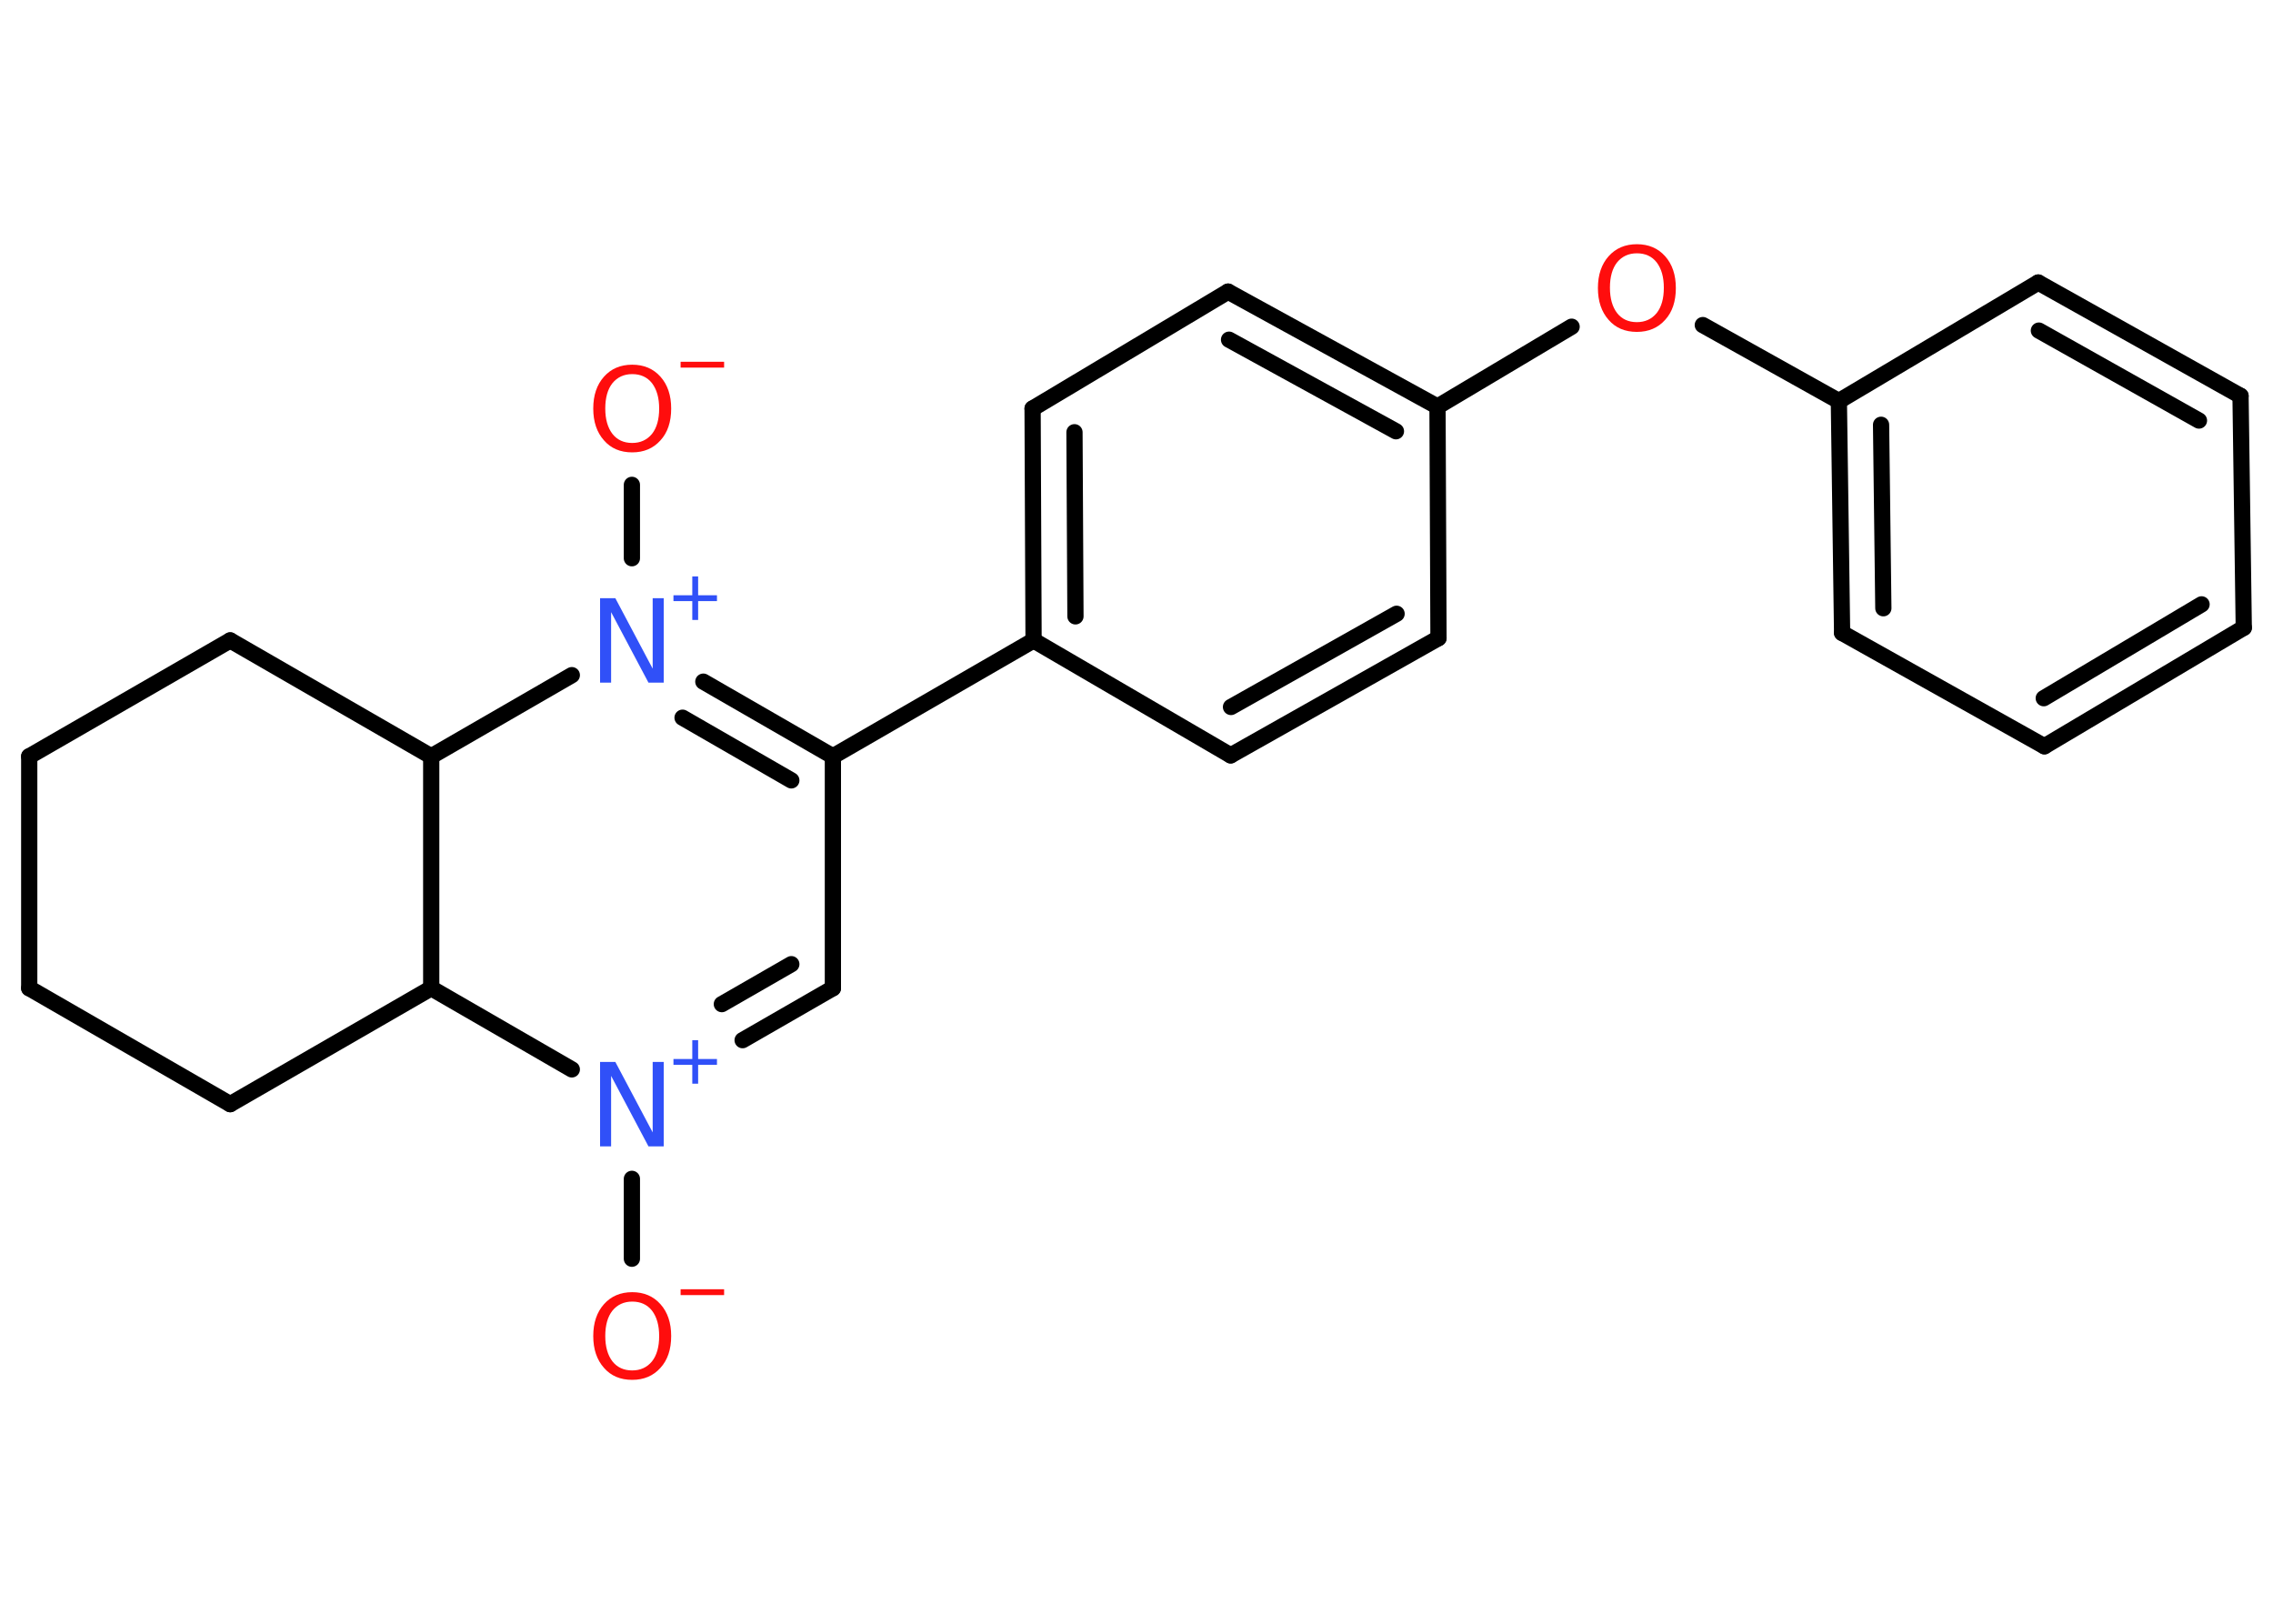 <?xml version='1.0' encoding='UTF-8'?>
<!DOCTYPE svg PUBLIC "-//W3C//DTD SVG 1.1//EN" "http://www.w3.org/Graphics/SVG/1.1/DTD/svg11.dtd">
<svg version='1.2' xmlns='http://www.w3.org/2000/svg' xmlns:xlink='http://www.w3.org/1999/xlink' width='70.0mm' height='50.0mm' viewBox='0 0 70.0 50.0'>
  <desc>Generated by the Chemistry Development Kit (http://github.com/cdk)</desc>
  <g stroke-linecap='round' stroke-linejoin='round' stroke='#000000' stroke-width='.5' fill='#FF0D0D'>
    <rect x='.0' y='.0' width='70.0' height='50.0' fill='#FFFFFF' stroke='none'/>
    <g id='mol1' class='mol'>
      <line id='mol1bnd1' class='bond' x1='19.46' y1='38.76' x2='19.46' y2='36.3'/>
      <g id='mol1bnd2' class='bond'>
        <line x1='22.87' y1='32.03' x2='25.65' y2='30.43'/>
        <line x1='22.23' y1='30.92' x2='24.37' y2='29.69'/>
      </g>
      <line id='mol1bnd3' class='bond' x1='25.65' y1='30.43' x2='25.65' y2='23.29'/>
      <line id='mol1bnd4' class='bond' x1='25.65' y1='23.29' x2='31.83' y2='19.72'/>
      <g id='mol1bnd5' class='bond'>
        <line x1='31.8' y1='12.58' x2='31.83' y2='19.72'/>
        <line x1='33.09' y1='13.31' x2='33.12' y2='18.98'/>
      </g>
      <line id='mol1bnd6' class='bond' x1='31.8' y1='12.58' x2='37.82' y2='8.98'/>
      <g id='mol1bnd7' class='bond'>
        <line x1='44.27' y1='12.52' x2='37.82' y2='8.98'/>
        <line x1='42.99' y1='13.28' x2='37.85' y2='10.46'/>
      </g>
      <line id='mol1bnd8' class='bond' x1='44.27' y1='12.52' x2='48.4' y2='10.06'/>
      <line id='mol1bnd9' class='bond' x1='52.44' y1='10.01' x2='56.63' y2='12.35'/>
      <g id='mol1bnd10' class='bond'>
        <line x1='56.63' y1='12.35' x2='56.73' y2='19.49'/>
        <line x1='57.93' y1='13.08' x2='58.0' y2='18.73'/>
      </g>
      <line id='mol1bnd11' class='bond' x1='56.73' y1='19.49' x2='62.96' y2='22.98'/>
      <g id='mol1bnd12' class='bond'>
        <line x1='62.96' y1='22.98' x2='69.1' y2='19.33'/>
        <line x1='62.94' y1='21.5' x2='67.8' y2='18.61'/>
      </g>
      <line id='mol1bnd13' class='bond' x1='69.1' y1='19.33' x2='69.0' y2='12.19'/>
      <g id='mol1bnd14' class='bond'>
        <line x1='69.0' y1='12.19' x2='62.77' y2='8.7'/>
        <line x1='67.72' y1='12.95' x2='62.79' y2='10.18'/>
      </g>
      <line id='mol1bnd15' class='bond' x1='56.63' y1='12.35' x2='62.77' y2='8.7'/>
      <line id='mol1bnd16' class='bond' x1='44.27' y1='12.52' x2='44.3' y2='19.65'/>
      <g id='mol1bnd17' class='bond'>
        <line x1='37.9' y1='23.26' x2='44.3' y2='19.65'/>
        <line x1='37.91' y1='21.77' x2='43.01' y2='18.9'/>
      </g>
      <line id='mol1bnd18' class='bond' x1='31.83' y1='19.72' x2='37.9' y2='23.26'/>
      <g id='mol1bnd19' class='bond'>
        <line x1='25.65' y1='23.29' x2='21.66' y2='20.99'/>
        <line x1='24.37' y1='24.03' x2='21.02' y2='22.1'/>
      </g>
      <line id='mol1bnd20' class='bond' x1='19.46' y1='17.19' x2='19.46' y2='14.93'/>
      <line id='mol1bnd21' class='bond' x1='17.61' y1='20.79' x2='13.28' y2='23.29'/>
      <line id='mol1bnd22' class='bond' x1='13.28' y1='23.29' x2='7.09' y2='19.72'/>
      <line id='mol1bnd23' class='bond' x1='7.09' y1='19.72' x2='.9' y2='23.29'/>
      <line id='mol1bnd24' class='bond' x1='.9' y1='23.29' x2='.9' y2='30.43'/>
      <line id='mol1bnd25' class='bond' x1='.9' y1='30.43' x2='7.09' y2='34.0'/>
      <line id='mol1bnd26' class='bond' x1='7.09' y1='34.0' x2='13.28' y2='30.43'/>
      <line id='mol1bnd27' class='bond' x1='13.28' y1='23.29' x2='13.28' y2='30.43'/>
      <line id='mol1bnd28' class='bond' x1='17.61' y1='32.93' x2='13.28' y2='30.43'/>
      <g id='mol1atm1' class='atom'>
        <path d='M19.47 40.08q-.38 .0 -.61 .28q-.22 .28 -.22 .78q.0 .49 .22 .78q.22 .28 .61 .28q.38 .0 .61 -.28q.22 -.28 .22 -.78q.0 -.49 -.22 -.78q-.22 -.28 -.61 -.28zM19.47 39.79q.54 .0 .87 .37q.33 .37 .33 .98q.0 .62 -.33 .98q-.33 .37 -.87 .37q-.55 .0 -.87 -.37q-.33 -.37 -.33 -.98q.0 -.61 .33 -.98q.33 -.37 .87 -.37z' stroke='none'/>
        <path d='M20.96 39.7h1.34v.18h-1.34v-.18z' stroke='none'/>
      </g>
      <g id='mol1atm2' class='atom'>
        <path d='M18.48 32.7h.47l1.15 2.17v-2.17h.34v2.6h-.47l-1.15 -2.17v2.17h-.34v-2.6z' stroke='none' fill='#3050F8'/>
        <path d='M21.5 32.03v.58h.58v.18h-.58v.58h-.18v-.58h-.58v-.18h.58v-.58h.18z' stroke='none' fill='#3050F8'/>
      </g>
      <path id='mol1atm9' class='atom' d='M50.41 7.8q-.38 .0 -.61 .28q-.22 .28 -.22 .78q.0 .49 .22 .78q.22 .28 .61 .28q.38 .0 .61 -.28q.22 -.28 .22 -.78q.0 -.49 -.22 -.78q-.22 -.28 -.61 -.28zM50.41 7.52q.54 .0 .87 .37q.33 .37 .33 .98q.0 .62 -.33 .98q-.33 .37 -.87 .37q-.55 .0 -.87 -.37q-.33 -.37 -.33 -.98q.0 -.61 .33 -.98q.33 -.37 .87 -.37z' stroke='none'/>
      <g id='mol1atm18' class='atom'>
        <path d='M18.48 18.42h.47l1.15 2.17v-2.17h.34v2.6h-.47l-1.15 -2.17v2.17h-.34v-2.6z' stroke='none' fill='#3050F8'/>
        <path d='M21.5 17.75v.58h.58v.18h-.58v.58h-.18v-.58h-.58v-.18h.58v-.58h.18z' stroke='none' fill='#3050F8'/>
      </g>
      <g id='mol1atm19' class='atom'>
        <path d='M19.47 11.52q-.38 .0 -.61 .28q-.22 .28 -.22 .78q.0 .49 .22 .78q.22 .28 .61 .28q.38 .0 .61 -.28q.22 -.28 .22 -.78q.0 -.49 -.22 -.78q-.22 -.28 -.61 -.28zM19.47 11.23q.54 .0 .87 .37q.33 .37 .33 .98q.0 .62 -.33 .98q-.33 .37 -.87 .37q-.55 .0 -.87 -.37q-.33 -.37 -.33 -.98q.0 -.61 .33 -.98q.33 -.37 .87 -.37z' stroke='none'/>
        <path d='M20.96 11.14h1.34v.18h-1.34v-.18z' stroke='none'/>
      </g>
    </g>
  </g>
</svg>

